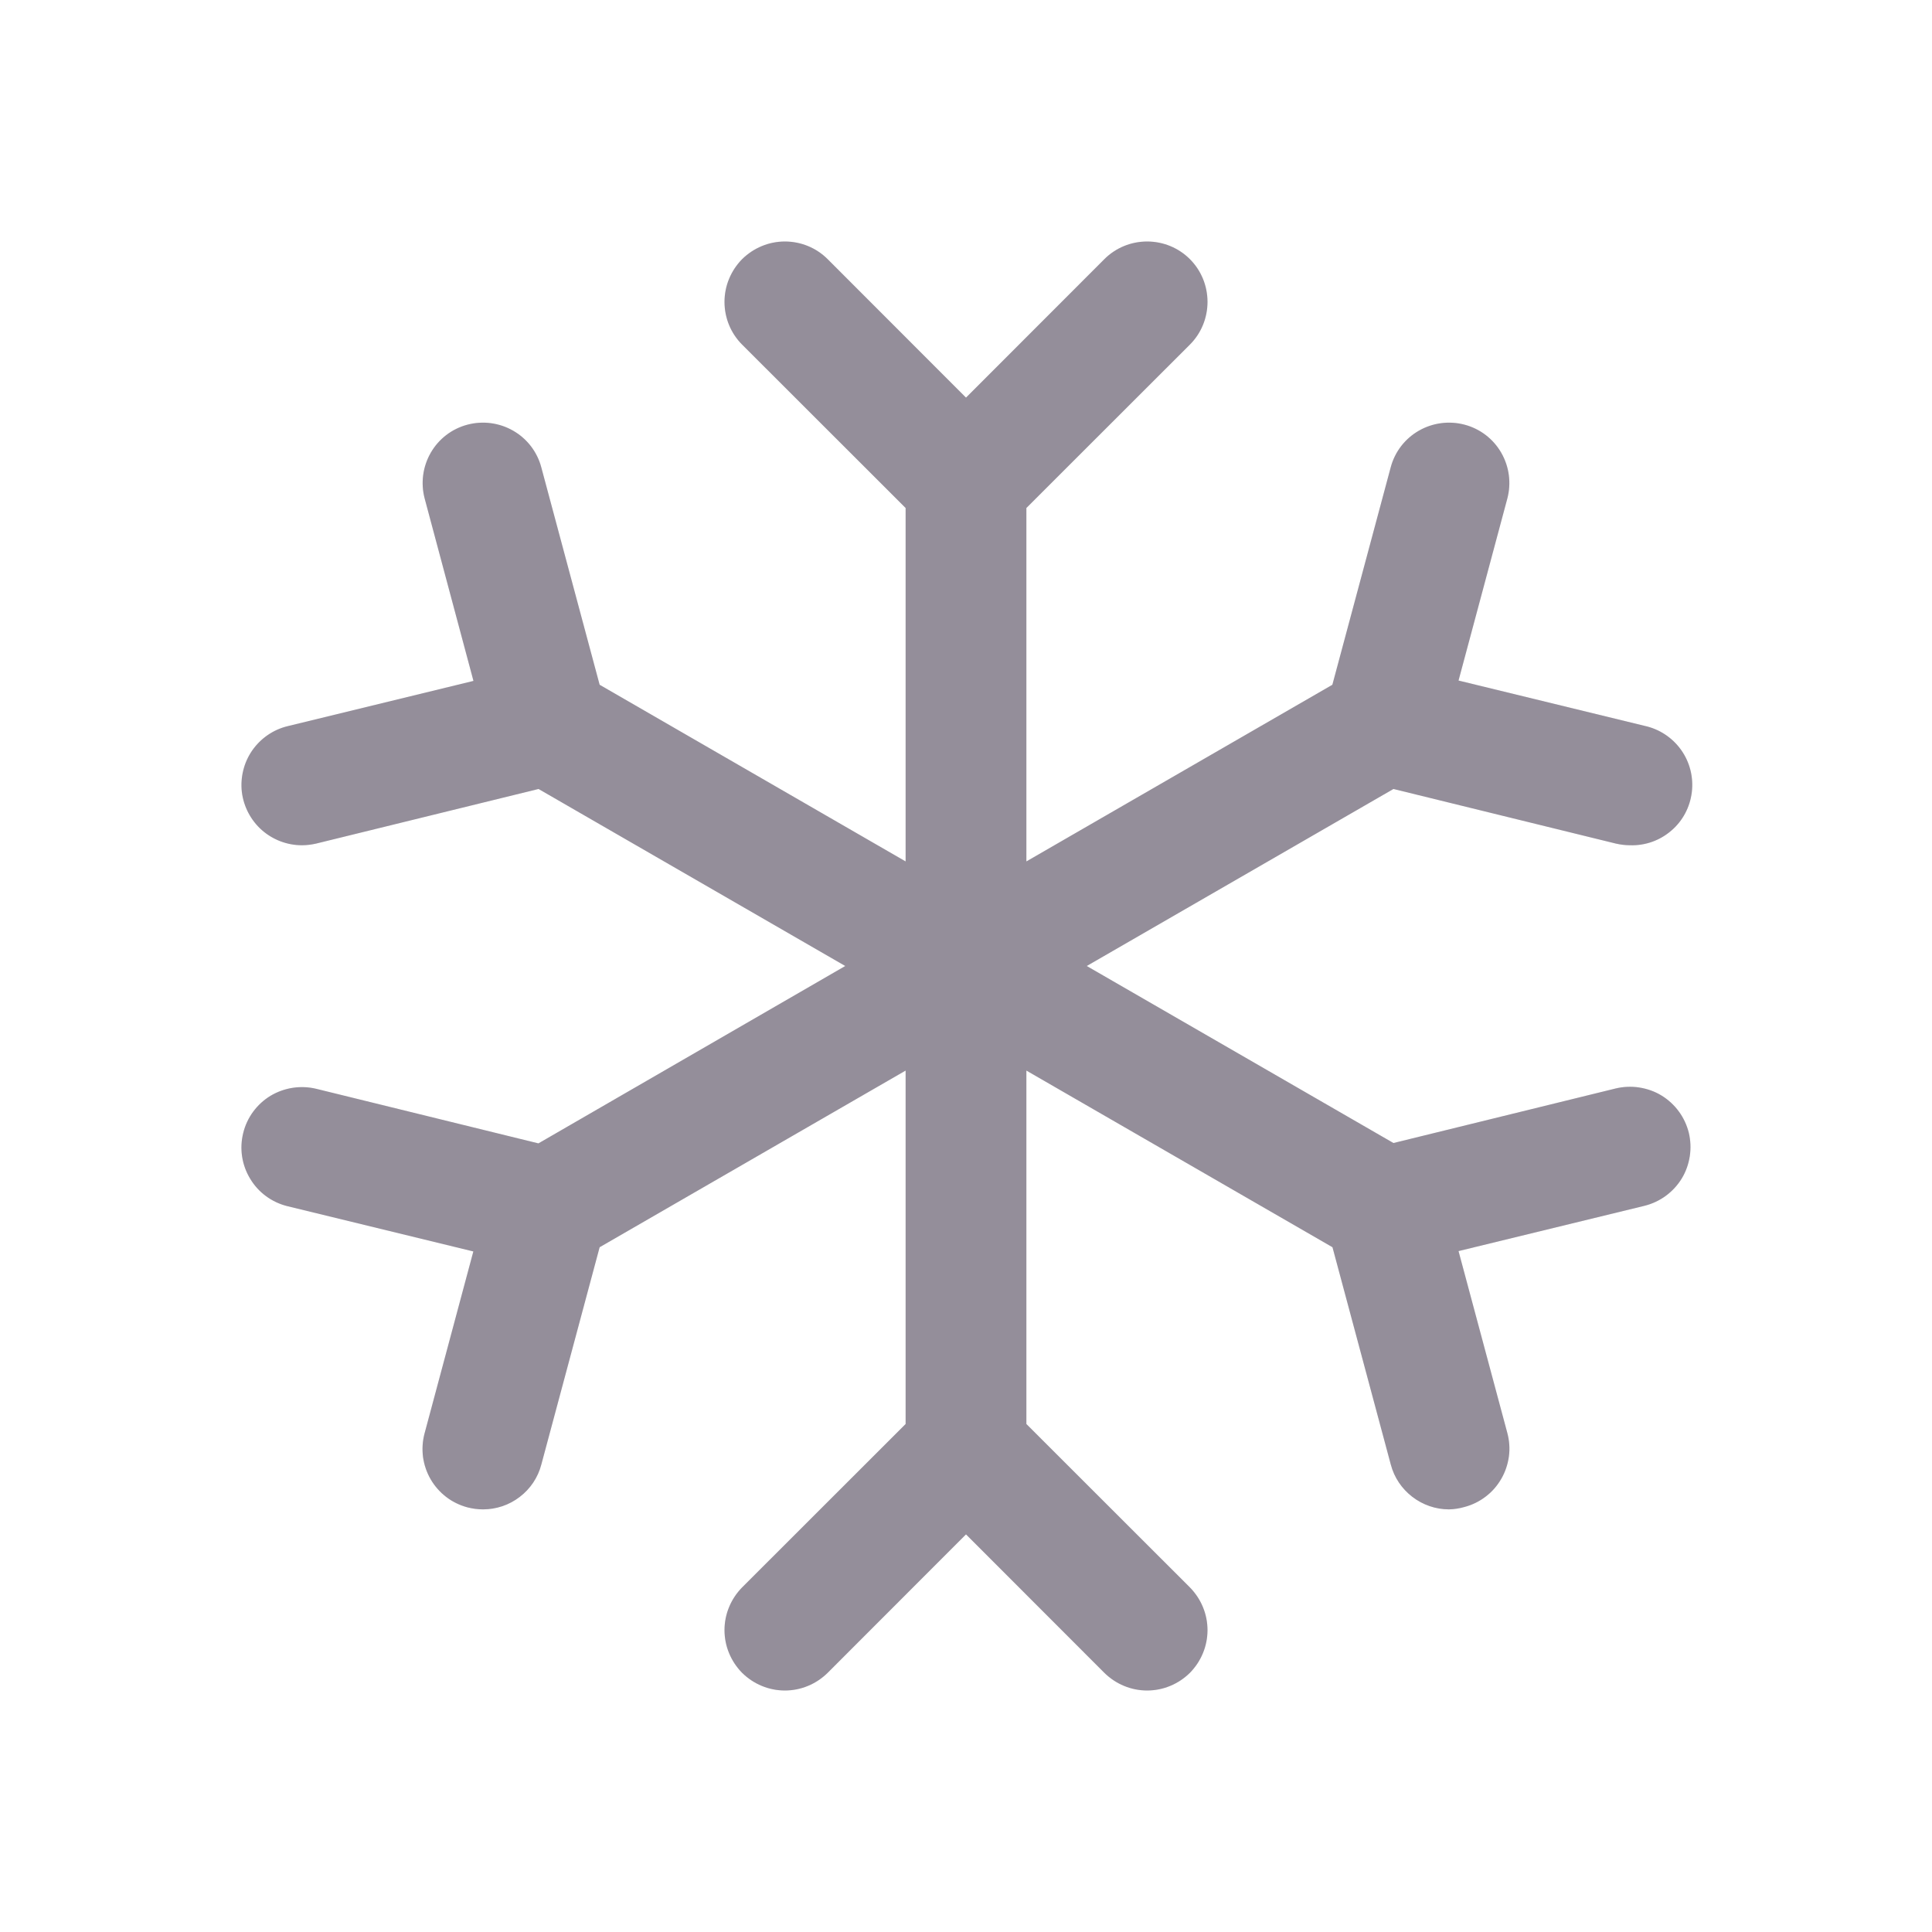 <svg width="16" height="16" viewBox="0 0 16 16" fill="none" xmlns="http://www.w3.org/2000/svg">
<path d="M13.986 9.381C14.001 9.444 14.004 9.511 13.994 9.576C13.984 9.64 13.962 9.703 13.928 9.759C13.894 9.815 13.849 9.864 13.796 9.903C13.743 9.942 13.683 9.97 13.619 9.986L12.079 10.361L12.483 11.867C12.5 11.931 12.505 11.997 12.496 12.062C12.487 12.127 12.466 12.19 12.433 12.247C12.4 12.304 12.357 12.354 12.304 12.394C12.252 12.434 12.193 12.463 12.129 12.48C12.087 12.492 12.044 12.499 12 12.5C11.89 12.5 11.783 12.463 11.696 12.396C11.609 12.329 11.546 12.236 11.518 12.129L11.035 10.329L8.5 8.866V11.793L9.854 13.146C9.9 13.193 9.937 13.248 9.962 13.309C9.987 13.369 10 13.434 10 13.5C10 13.566 9.987 13.631 9.962 13.691C9.937 13.752 9.9 13.807 9.854 13.854C9.807 13.9 9.752 13.937 9.691 13.962C9.631 13.987 9.566 14 9.5 14C9.434 14 9.369 13.987 9.309 13.962C9.248 13.937 9.193 13.9 9.146 13.854L8 12.707L6.854 13.854C6.807 13.9 6.752 13.937 6.691 13.962C6.631 13.987 6.566 14 6.5 14C6.434 14 6.369 13.987 6.309 13.962C6.248 13.937 6.193 13.9 6.146 13.854C6.1 13.807 6.063 13.752 6.038 13.691C6.013 13.631 6 13.566 6 13.5C6 13.434 6.013 13.369 6.038 13.309C6.063 13.248 6.1 13.193 6.146 13.146L7.5 11.793V8.866L4.966 10.329L4.483 12.129C4.455 12.236 4.392 12.33 4.304 12.397C4.217 12.464 4.11 12.5 4 12.5C3.956 12.5 3.912 12.494 3.87 12.483C3.807 12.466 3.747 12.437 3.695 12.397C3.643 12.357 3.599 12.307 3.566 12.25C3.533 12.193 3.512 12.13 3.503 12.065C3.495 12 3.499 11.934 3.516 11.871L3.92 10.364L2.38 9.989C2.251 9.957 2.14 9.876 2.072 9.762C2.003 9.649 1.982 9.513 2.014 9.384C2.045 9.255 2.127 9.144 2.24 9.075C2.354 9.007 2.49 8.986 2.619 9.017L4.459 9.469L7 8L4.46 6.534L2.619 6.986C2.58 6.995 2.54 7 2.5 7C2.378 7 2.26 6.955 2.168 6.874C2.077 6.793 2.018 6.681 2.003 6.56C1.989 6.439 2.019 6.316 2.088 6.216C2.158 6.115 2.262 6.043 2.381 6.014L3.921 5.639L3.517 4.129C3.483 4.001 3.501 3.865 3.567 3.75C3.633 3.635 3.742 3.551 3.871 3.517C3.999 3.483 4.135 3.501 4.25 3.567C4.365 3.633 4.449 3.742 4.483 3.871L4.966 5.671L7.5 7.134V4.207L6.146 2.854C6.052 2.76 6 2.633 6 2.5C6 2.434 6.013 2.369 6.038 2.309C6.063 2.248 6.1 2.193 6.146 2.146C6.193 2.1 6.248 2.063 6.309 2.038C6.369 2.013 6.434 2 6.5 2C6.633 2 6.76 2.052 6.854 2.146L8 3.293L9.146 2.146C9.24 2.052 9.367 2 9.5 2C9.633 2 9.76 2.052 9.854 2.146C9.948 2.24 10 2.367 10 2.5C10 2.633 9.948 2.76 9.854 2.854L8.5 4.207V7.134L11.034 5.671L11.517 3.871C11.551 3.742 11.635 3.633 11.75 3.567C11.865 3.501 12.001 3.483 12.129 3.517C12.258 3.551 12.367 3.635 12.433 3.75C12.499 3.865 12.517 4.001 12.483 4.129L12.079 5.636L13.619 6.011C13.741 6.037 13.849 6.108 13.922 6.21C13.994 6.311 14.026 6.436 14.011 6.56C13.996 6.684 13.936 6.798 13.841 6.879C13.746 6.961 13.625 7.004 13.5 7C13.46 7 13.42 6.995 13.381 6.986L11.54 6.534L9 8L11.54 9.466L13.381 9.014C13.444 8.999 13.511 8.996 13.575 9.006C13.64 9.016 13.703 9.038 13.759 9.072C13.815 9.106 13.864 9.151 13.903 9.204C13.942 9.257 13.97 9.317 13.986 9.381Z" fill="#9A9A9A"/>
<path d="M13.986 9.381C14.001 9.444 14.004 9.511 13.994 9.576C13.984 9.64 13.962 9.703 13.928 9.759C13.894 9.815 13.849 9.864 13.796 9.903C13.743 9.942 13.683 9.97 13.619 9.986L12.079 10.361L12.483 11.867C12.5 11.931 12.505 11.997 12.496 12.062C12.487 12.127 12.466 12.19 12.433 12.247C12.4 12.304 12.357 12.354 12.304 12.394C12.252 12.434 12.193 12.463 12.129 12.48C12.087 12.492 12.044 12.499 12 12.5C11.89 12.5 11.783 12.463 11.696 12.396C11.609 12.329 11.546 12.236 11.518 12.129L11.035 10.329L8.5 8.866V11.793L9.854 13.146C9.9 13.193 9.937 13.248 9.962 13.309C9.987 13.369 10 13.434 10 13.5C10 13.566 9.987 13.631 9.962 13.691C9.937 13.752 9.9 13.807 9.854 13.854C9.807 13.9 9.752 13.937 9.691 13.962C9.631 13.987 9.566 14 9.5 14C9.434 14 9.369 13.987 9.309 13.962C9.248 13.937 9.193 13.9 9.146 13.854L8 12.707L6.854 13.854C6.807 13.9 6.752 13.937 6.691 13.962C6.631 13.987 6.566 14 6.5 14C6.434 14 6.369 13.987 6.309 13.962C6.248 13.937 6.193 13.9 6.146 13.854C6.1 13.807 6.063 13.752 6.038 13.691C6.013 13.631 6 13.566 6 13.5C6 13.434 6.013 13.369 6.038 13.309C6.063 13.248 6.1 13.193 6.146 13.146L7.5 11.793V8.866L4.966 10.329L4.483 12.129C4.455 12.236 4.392 12.33 4.304 12.397C4.217 12.464 4.11 12.5 4 12.5C3.956 12.5 3.912 12.494 3.87 12.483C3.807 12.466 3.747 12.437 3.695 12.397C3.643 12.357 3.599 12.307 3.566 12.25C3.533 12.193 3.512 12.13 3.503 12.065C3.495 12 3.499 11.934 3.516 11.871L3.92 10.364L2.38 9.989C2.251 9.957 2.14 9.876 2.072 9.762C2.003 9.649 1.982 9.513 2.014 9.384C2.045 9.255 2.127 9.144 2.24 9.075C2.354 9.007 2.49 8.986 2.619 9.017L4.459 9.469L7 8L4.46 6.534L2.619 6.986C2.58 6.995 2.54 7 2.5 7C2.378 7 2.26 6.955 2.168 6.874C2.077 6.793 2.018 6.681 2.003 6.56C1.989 6.439 2.019 6.316 2.088 6.216C2.158 6.115 2.262 6.043 2.381 6.014L3.921 5.639L3.517 4.129C3.483 4.001 3.501 3.865 3.567 3.75C3.633 3.635 3.742 3.551 3.871 3.517C3.999 3.483 4.135 3.501 4.25 3.567C4.365 3.633 4.449 3.742 4.483 3.871L4.966 5.671L7.5 7.134V4.207L6.146 2.854C6.052 2.76 6 2.633 6 2.5C6 2.434 6.013 2.369 6.038 2.309C6.063 2.248 6.1 2.193 6.146 2.146C6.193 2.1 6.248 2.063 6.309 2.038C6.369 2.013 6.434 2 6.5 2C6.633 2 6.76 2.052 6.854 2.146L8 3.293L9.146 2.146C9.24 2.052 9.367 2 9.5 2C9.633 2 9.76 2.052 9.854 2.146C9.948 2.24 10 2.367 10 2.5C10 2.633 9.948 2.76 9.854 2.854L8.5 4.207V7.134L11.034 5.671L11.517 3.871C11.551 3.742 11.635 3.633 11.75 3.567C11.865 3.501 12.001 3.483 12.129 3.517C12.258 3.551 12.367 3.635 12.433 3.75C12.499 3.865 12.517 4.001 12.483 4.129L12.079 5.636L13.619 6.011C13.741 6.037 13.849 6.108 13.922 6.21C13.994 6.311 14.026 6.436 14.011 6.56C13.996 6.684 13.936 6.798 13.841 6.879C13.746 6.961 13.625 7.004 13.5 7C13.46 7 13.42 6.995 13.381 6.986L11.54 6.534L9 8L11.54 9.466L13.381 9.014C13.444 8.999 13.511 8.996 13.575 9.006C13.64 9.016 13.703 9.038 13.759 9.072C13.815 9.106 13.864 9.151 13.903 9.204C13.942 9.257 13.97 9.317 13.986 9.381Z" fill="#744C9D" fill-opacity="0.15"/>
</svg>
